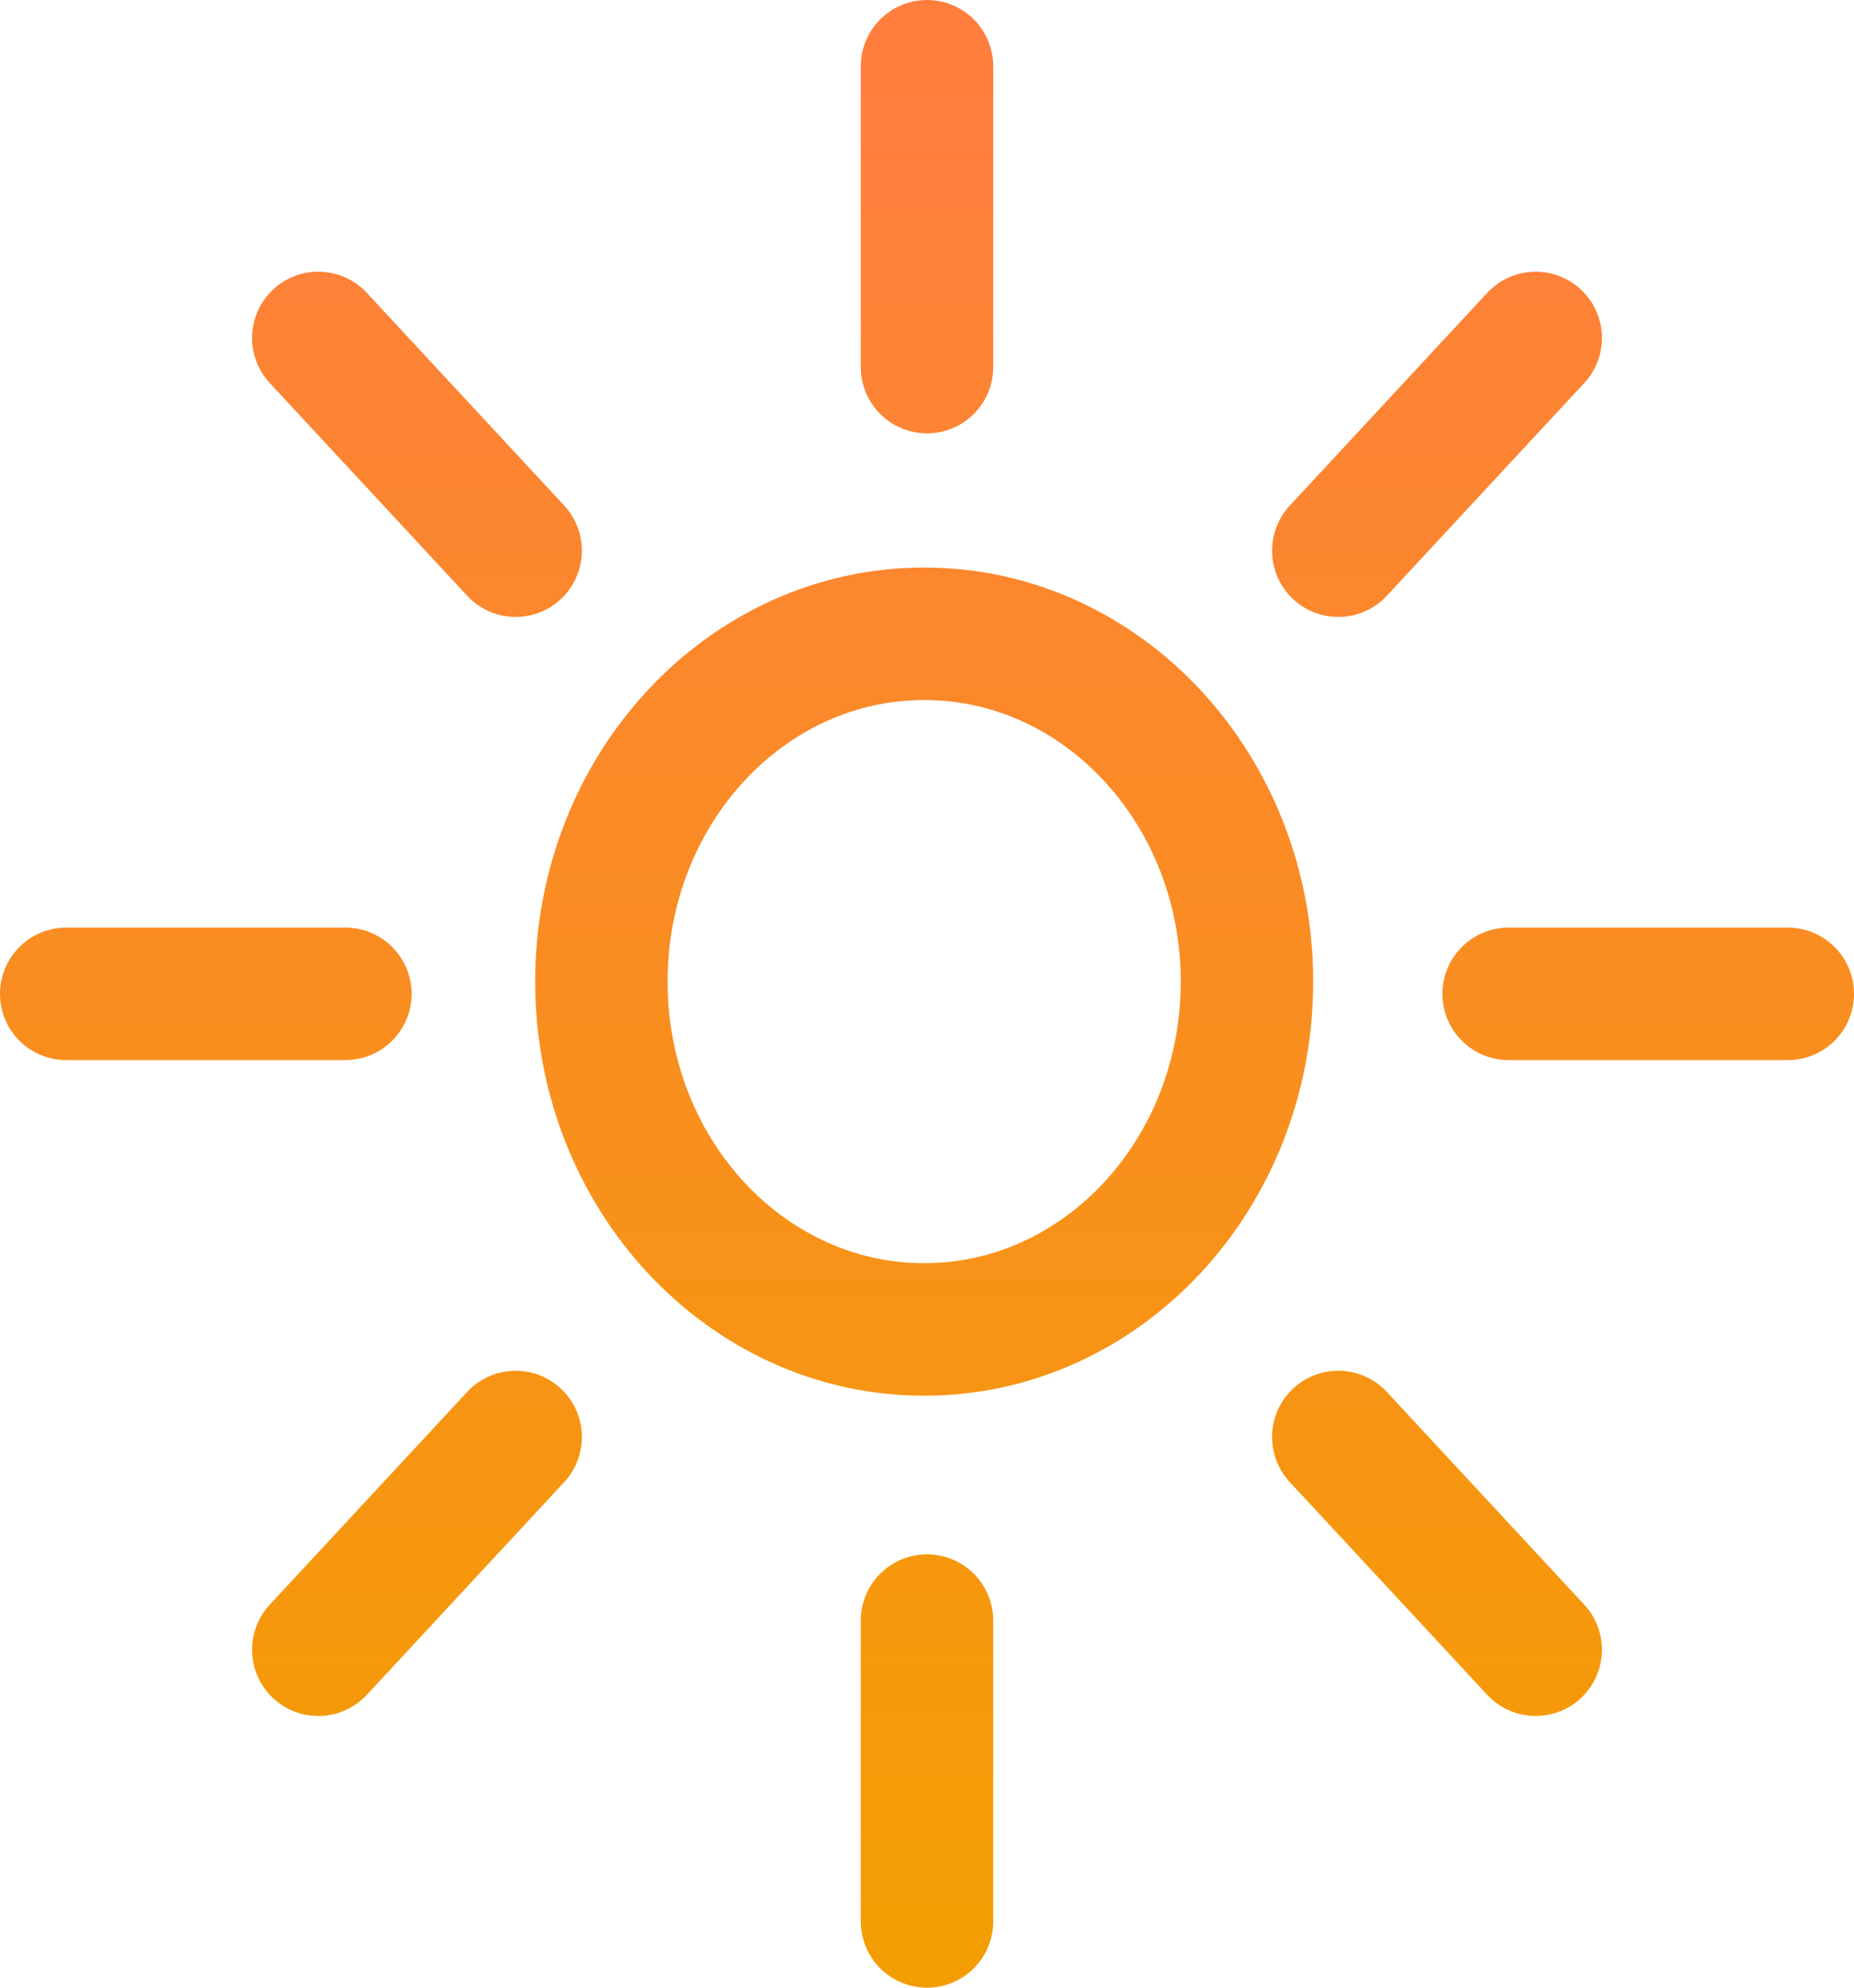 <svg width="56" height="60" viewBox="0 0 56 60" fill="none" xmlns="http://www.w3.org/2000/svg">
<path d="M28 11.081V2M28 58V48.919M45.568 30H54M2 30H10.432M40.423 16.623L46.386 10.202M9.614 49.799L15.576 43.378M40.423 43.377L46.386 49.798M9.614 10.201L15.576 16.622M37.665 29.631C37.665 35.43 33.3 40.131 27.915 40.131C22.531 40.131 18.165 35.43 18.165 29.631C18.165 23.832 22.531 19.131 27.915 19.131C33.3 19.131 37.665 23.832 37.665 29.631Z" stroke="url(#paint0_linear_355_105)" stroke-width="4" stroke-linecap="round" stroke-linejoin="round"/>
<defs>
<linearGradient id="paint0_linear_355_105" x1="28" y1="2" x2="28" y2="58" gradientUnits="userSpaceOnUse">
<stop stop-color="#FF7E3E"/>
<stop offset="1" stop-color="#F49D03"/>
</linearGradient>
</defs>
</svg>

